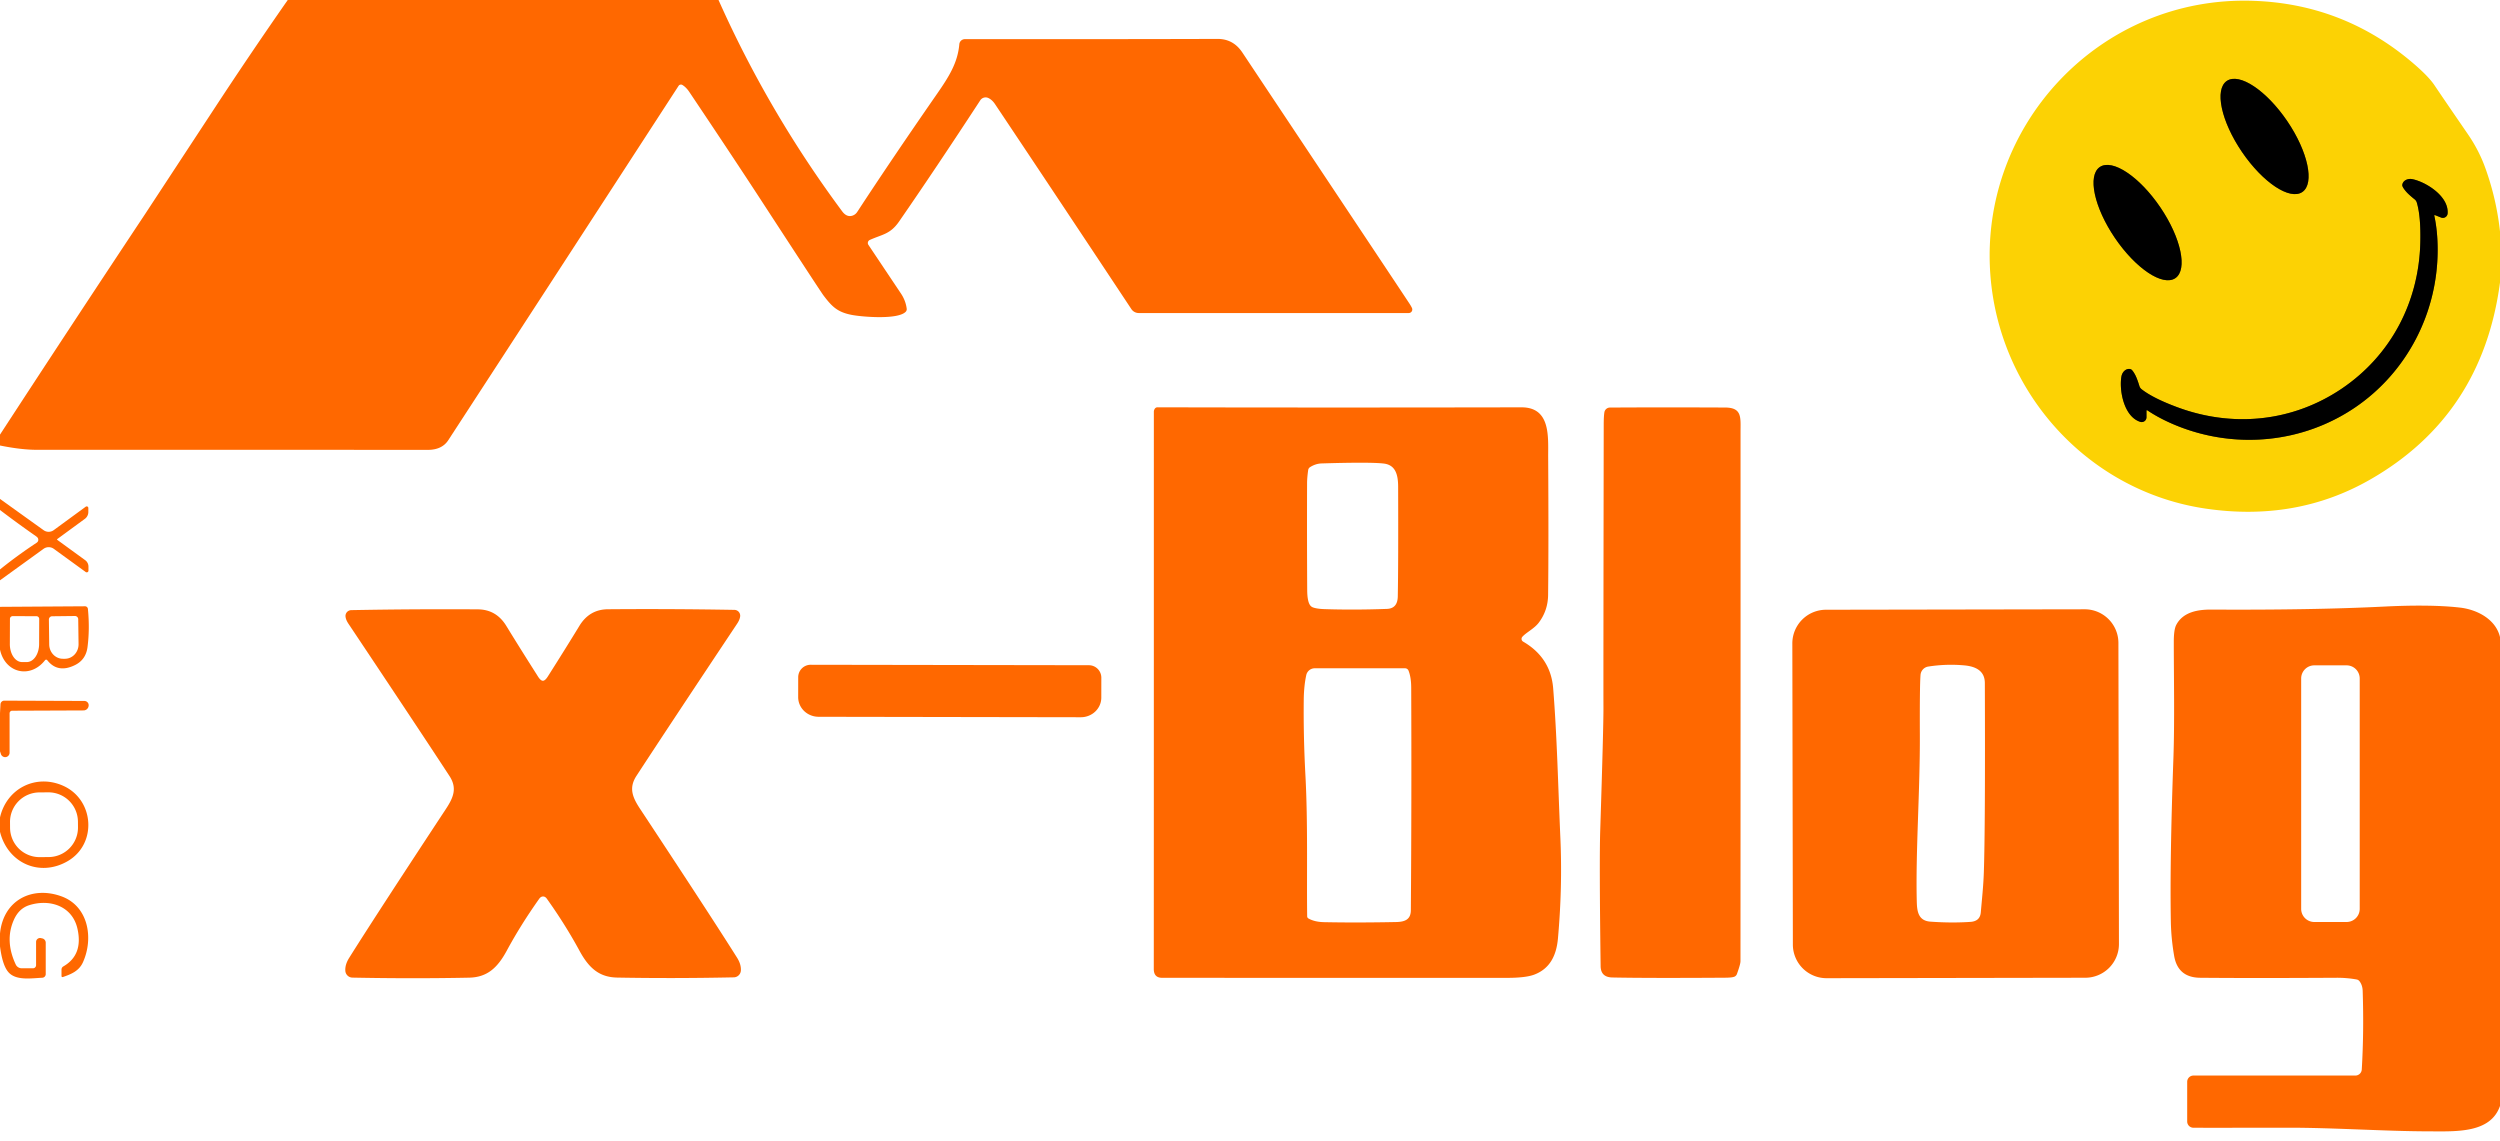 <svg xmlns="http://www.w3.org/2000/svg" version="1.1" viewBox="0.00 0.00 767.00 350.00" width="767.00" height="350.00">
<g stroke-width="2.00" fill="none" stroke-linecap="butt">
<path stroke="#7e6902" d="&#10;  M 706.349 58.908&#10;  A 20.60 8.40 55.8 0 0 701.717 37.148&#10;  A 20.60 8.40 55.8 0 0 683.191 24.832&#10;  A 20.60 8.40 55.8 0 0 687.822 46.592&#10;  A 20.60 8.40 55.8 0 0 706.349 58.908"/>
<path stroke="#7e6902" d="&#10;  M 667.394 85.336&#10;  A 20.61 8.40 55.8 0 0 662.758 63.569&#10;  A 20.61 8.40 55.8 0 0 644.226 51.244&#10;  A 20.61 8.40 55.8 0 0 648.862 73.011&#10;  A 20.61 8.40 55.8 0 0 667.394 85.336"/>
<path stroke="#7e6902" d="&#10;  M 718.52 119.19&#10;  C 703.48 129.38 685.18 131.27 668.15 124.99&#10;  Q 660.59 122.20 657.03 119.41&#10;  A 1.98 1.96 10.9 0 1 656.37 118.45&#10;  Q 655.63 116.03 655.02 114.92&#10;  Q 654.20 113.43 653.69 113.27&#10;  A 2.64 2.14 -77.1 0 0 650.86 115.49&#10;  C 650.12 119.62 651.54 127.80 656.62 129.42&#10;  A 1.47 1.47 0.0 0 0 658.54 128.02&#10;  L 658.54 125.99&#10;  A 0.15 0.15 0.0 0 1 658.78 125.87&#10;  Q 662.86 128.63 668.29 130.78&#10;  C 686.08 137.82 706.44 135.92 722.49 125.04&#10;  C 738.53 114.17 747.83 95.95 747.87 76.82&#10;  Q 747.89 70.98 746.84 66.17&#10;  A 0.15 0.15 0.0 0 1 747.04 65.99&#10;  L 748.92 66.74&#10;  A 1.47 1.47 0.0 0 0 750.93 65.47&#10;  C 751.31 60.16 744.24 55.81 740.13 54.97&#10;  A 2.64 2.14 8.9 0 0 737.02 56.77&#10;  Q 736.98 57.31 738.06 58.62&#10;  Q 738.86 59.60 740.84 61.18&#10;  A 1.98 1.96 -79.2 0 1 741.48 62.15&#10;  Q 742.76 66.49 742.55 74.54&#10;  C 742.08 92.69 733.55 108.99 718.52 119.19"/>
</g>
<path fill="#ff6800" d="&#10;  M 220.44 0.00&#10;  Q 235.78 34.39 258.38 64.84&#10;  Q 259.76 66.69 261.47 66.18&#10;  Q 262.43 65.88 262.99 65.03&#10;  Q 273.32 49.21 287.40 28.91&#10;  C 291.10 23.58 293.81 19.33 294.32 13.58&#10;  A 1.72 1.71 2.4 0 1 296.03 12.01&#10;  Q 341.61 12.04 373.53 11.94&#10;  Q 378.36 11.92 381.14 16.09&#10;  Q 427.28 85.37 432.45 93.19&#10;  Q 432.99 94.02 433.21 94.54&#10;  A 1.09 1.08 78.7 0 1 432.21 96.04&#10;  L 349.37 96.04&#10;  A 2.73 2.72 73.2 0 1 347.10 94.82&#10;  Q 322.06 57.04 305.29 31.97&#10;  Q 304.36 30.58 303.18 30.05&#10;  A 1.96 1.96 0.0 0 0 300.75 30.77&#10;  Q 287.00 51.82 275.83 67.97&#10;  C 273.12 71.89 270.71 71.88 266.86 73.61&#10;  A 1.03 1.03 0.0 0 0 266.43 75.13&#10;  Q 271.64 82.92 276.43 90.08&#10;  Q 277.86 92.23 278.18 94.71&#10;  A 1.14 1.13 62.8 0 1 277.89 95.63&#10;  C 275.51 98.18 264.29 97.20 261.30 96.61&#10;  C 256.92 95.76 255.23 94.06 252.61 90.59&#10;  Q 251.79 89.51 232.84 60.41&#10;  Q 224.70 47.93 211.46 28.18&#10;  Q 210.52 26.79 209.38 26.08&#10;  A 0.88 0.87 -57.5 0 0 208.18 26.35&#10;  Q 166.79 90.12 137.54 135.04&#10;  Q 135.61 138.02 131.25 138.02&#10;  Q 72.41 137.99 11.25 138.00&#10;  Q 6.51 138.00 0.00 136.68&#10;  L 0.00 133.34&#10;  Q 22.12 99.41 44.73 65.35&#10;  Q 44.78 65.27 65.59 33.56&#10;  Q 76.79 16.47 88.28 0.00&#10;  L 220.44 0.00&#10;  Z"/>
<path fill="#fcd204" d="&#10;  M 767.00 71.00&#10;  L 767.00 86.66&#10;  Q 761.60 127.52 726.97 147.24&#10;  Q 704.40 160.09 676.75 156.05&#10;  C 640.88 150.81 613.46 120.76 610.66 84.51&#10;  C 607.09 38.38 644.37 -1.35 691.29 0.25&#10;  Q 718.66 1.18 739.70 18.84&#10;  Q 744.94 23.24 746.88 26.13&#10;  Q 749.39 29.87 757.14 41.16&#10;  Q 760.50 46.06 762.42 51.34&#10;  Q 765.89 60.87 767.00 71.00&#10;  Z&#10;  M 706.349 58.908&#10;  A 20.60 8.40 55.8 0 0 701.717 37.148&#10;  A 20.60 8.40 55.8 0 0 683.191 24.832&#10;  A 20.60 8.40 55.8 0 0 687.822 46.592&#10;  A 20.60 8.40 55.8 0 0 706.349 58.908&#10;  Z&#10;  M 667.394 85.336&#10;  A 20.61 8.40 55.8 0 0 662.758 63.569&#10;  A 20.61 8.40 55.8 0 0 644.226 51.244&#10;  A 20.61 8.40 55.8 0 0 648.862 73.011&#10;  A 20.61 8.40 55.8 0 0 667.394 85.336&#10;  Z&#10;  M 718.52 119.19&#10;  C 703.48 129.38 685.18 131.27 668.15 124.99&#10;  Q 660.59 122.20 657.03 119.41&#10;  A 1.98 1.96 10.9 0 1 656.37 118.45&#10;  Q 655.63 116.03 655.02 114.92&#10;  Q 654.20 113.43 653.69 113.27&#10;  A 2.64 2.14 -77.1 0 0 650.86 115.49&#10;  C 650.12 119.62 651.54 127.80 656.62 129.42&#10;  A 1.47 1.47 0.0 0 0 658.54 128.02&#10;  L 658.54 125.99&#10;  A 0.15 0.15 0.0 0 1 658.78 125.87&#10;  Q 662.86 128.63 668.29 130.78&#10;  C 686.08 137.82 706.44 135.92 722.49 125.04&#10;  C 738.53 114.17 747.83 95.95 747.87 76.82&#10;  Q 747.89 70.98 746.84 66.17&#10;  A 0.15 0.15 0.0 0 1 747.04 65.99&#10;  L 748.92 66.74&#10;  A 1.47 1.47 0.0 0 0 750.93 65.47&#10;  C 751.31 60.16 744.24 55.81 740.13 54.97&#10;  A 2.64 2.14 8.9 0 0 737.02 56.77&#10;  Q 736.98 57.31 738.06 58.62&#10;  Q 738.86 59.60 740.84 61.18&#10;  A 1.98 1.96 -79.2 0 1 741.48 62.15&#10;  Q 742.76 66.49 742.55 74.54&#10;  C 742.08 92.69 733.55 108.99 718.52 119.19&#10;  Z"/>
<ellipse fill="#000000" cx="0.00" cy="0.00" transform="translate(694.77,41.87) rotate(55.8)" rx="20.60" ry="8.40"/>
<ellipse fill="#000000" cx="0.00" cy="0.00" transform="translate(655.81,68.29) rotate(55.8)" rx="20.61" ry="8.40"/>
<path fill="#000000" d="&#10;  M 722.49 125.04&#10;  C 706.44 135.92 686.08 137.82 668.29 130.78&#10;  Q 662.86 128.63 658.78 125.87&#10;  A 0.15 0.15 0.0 0 0 658.54 125.99&#10;  L 658.54 128.02&#10;  A 1.47 1.47 0.0 0 1 656.62 129.42&#10;  C 651.54 127.80 650.12 119.62 650.86 115.49&#10;  A 2.64 2.14 -77.1 0 1 653.69 113.27&#10;  Q 654.20 113.43 655.02 114.92&#10;  Q 655.63 116.03 656.37 118.45&#10;  A 1.98 1.96 10.9 0 0 657.03 119.41&#10;  Q 660.59 122.20 668.15 124.99&#10;  C 685.18 131.27 703.48 129.38 718.52 119.19&#10;  C 733.55 108.99 742.08 92.69 742.55 74.54&#10;  Q 742.76 66.49 741.48 62.15&#10;  A 1.98 1.96 -79.2 0 0 740.84 61.18&#10;  Q 738.86 59.60 738.06 58.62&#10;  Q 736.98 57.31 737.02 56.77&#10;  A 2.64 2.14 8.9 0 1 740.13 54.97&#10;  C 744.24 55.81 751.31 60.16 750.93 65.47&#10;  A 1.47 1.47 0.0 0 1 748.92 66.74&#10;  L 747.04 65.99&#10;  A 0.15 0.15 0.0 0 0 746.84 66.17&#10;  Q 747.89 70.98 747.87 76.82&#10;  C 747.83 95.95 738.53 114.17 722.49 125.04&#10;  Z"/>
<path fill="#ff6800" d="&#10;  M 354.25 125.47&#10;  A 0.99 0.98 -74.8 0 1 355.13 124.96&#10;  Q 403.67 125.09 466.78 124.97&#10;  C 475.83 124.95 474.95 134.13 474.98 140.27&#10;  Q 475.14 167.09 474.96 182.51&#10;  Q 474.91 187.28 472.12 191.00&#10;  C 470.74 192.85 468.32 193.98 467.07 195.35&#10;  A 0.97 0.97 0.0 0 0 467.30 196.85&#10;  Q 475.78 201.78 476.52 211.25&#10;  C 477.72 226.40 477.98 240.15 478.73 257.25&#10;  Q 479.38 272.28 477.98 287.91&#10;  C 477.51 293.16 475.50 297.23 470.64 299.04&#10;  Q 468.02 300.01 462.25 300.01&#10;  Q 374.31 300.01 356.51 299.99&#10;  Q 353.97 299.98 353.98 297.25&#10;  Q 354.00 283.26 354.00 126.27&#10;  Q 354.00 125.91 354.25 125.47&#10;  Z&#10;  M 402.83 186.36&#10;  Q 404.04 186.80 406.36 186.88&#10;  Q 415.36 187.18 425.52 186.81&#10;  Q 428.77 186.69 428.84 182.99&#10;  Q 429.03 173.11 428.95 149.32&#10;  C 428.94 145.62 428.15 142.63 424.49 142.21&#10;  Q 420.28 141.73 405.52 142.18&#10;  Q 403.63 142.23 401.91 143.33&#10;  A 1.26 1.25 77.7 0 0 401.35 144.21&#10;  Q 401.02 146.55 401.01 148.25&#10;  Q 400.96 165.59 401.05 180.99&#10;  Q 401.07 184.60 402.00 185.76&#10;  A 1.86 1.85 80.6 0 0 402.83 186.36&#10;  Z&#10;  M 401.44 281.79&#10;  Q 403.35 282.87 406.27 282.92&#10;  Q 416.38 283.13 428.35 282.88&#10;  C 431.02 282.83 432.83 282.11 432.85 279.26&#10;  Q 433.10 245.13 432.96 211.01&#10;  Q 432.95 207.81 432.14 205.76&#10;  A 1.16 1.15 79.1 0 0 431.07 205.03&#10;  L 403.36 205.03&#10;  A 2.66 2.66 0.0 0 0 400.76 207.13&#10;  Q 400.03 210.51 399.99 214.76&#10;  Q 399.87 226.14 400.51 237.98&#10;  C 401.28 252.42 400.87 267.95 401.04 281.12&#10;  A 0.77 0.76 14.6 0 0 401.44 281.79&#10;  Z"/>
<path fill="#ff6800" d="&#10;  M 532.25 299.58&#10;  Q 531.62 299.95 529.26 299.96&#10;  Q 505.60 300.12 494.66 299.89&#10;  Q 491.11 299.82 491.07 296.39&#10;  Q 490.65 263.96 490.95 254.75&#10;  Q 491.97 222.85 491.94 217.00&#10;  Q 491.90 208.21 492.02 130.50&#10;  Q 492.02 127.68 492.23 126.47&#10;  A 1.73 1.73 0.0 0 1 493.92 125.04&#10;  Q 509.76 124.94 529.29 125.03&#10;  C 534.57 125.06 533.99 128.16 534.00 132.67&#10;  Q 534.02 216.97 533.98 294.88&#10;  Q 533.98 295.82 532.89 298.82&#10;  A 1.43 1.42 85.4 0 1 532.25 299.58&#10;  Z"/>
<path fill="#ff6800" d="&#10;  M 0.00 178.04&#10;  L 0.00 174.71&#10;  Q 5.22 170.49 11.20 166.54&#10;  Q 11.96 166.04 11.67 165.19&#10;  Q 11.56 164.88 11.01 164.49&#10;  Q 5.35 160.54 0.00 156.47&#10;  L 0.00 153.07&#10;  L 13.38 162.66&#10;  A 2.64 2.63 -45.1 0 0 16.48 162.65&#10;  L 26.31 155.45&#10;  A 0.50 0.50 0.0 0 1 27.10 155.85&#10;  L 27.10 157.09&#10;  A 2.60 2.59 -18.3 0 1 26.04 159.18&#10;  L 17.57 165.38&#10;  A 0.16 0.15 45.8 0 0 17.57 165.63&#10;  L 26.12 171.85&#10;  A 2.47 2.45 18.1 0 1 27.14 173.84&#10;  L 27.14 175.06&#10;  A 0.53 0.53 0.0 0 1 26.29 175.49&#10;  L 16.52 168.39&#10;  A 2.70 2.69 -44.9 0 0 13.35 168.39&#10;  L 0.00 178.04&#10;  Z"/>
<path fill="#ff6800" d="&#10;  M 0.00 199.29&#10;  L 0.00 186.18&#10;  L 26.08 186.01&#10;  A 0.89 0.88 86.8 0 1 26.97 186.81&#10;  Q 27.57 192.92 26.85 198.52&#10;  Q 26.35 202.41 22.98 204.06&#10;  Q 17.71 206.64 14.50 202.55&#10;  A 0.43 0.43 0.0 0 0 13.82 202.55&#10;  C 9.32 208.31 1.55 206.54 0.00 199.29&#10;  Z&#10;  M 11.18 189.05&#10;  L 3.90 189.03&#10;  A 0.85 0.85 0.0 0 0 3.05 189.87&#10;  L 3.02 197.59&#10;  A 5.51 3.75 -89.8 0 0 6.76 203.12&#10;  L 8.24 203.12&#10;  A 5.51 3.75 -89.8 0 0 12.00 197.63&#10;  L 12.03 189.91&#10;  A 0.85 0.85 0.0 0 0 11.18 189.05&#10;  Z&#10;  M 22.99 188.99&#10;  L 15.99 189.07&#10;  A 1.00 1.00 0.0 0 0 15.00 190.09&#10;  L 15.10 197.72&#10;  A 4.44 4.18 89.3 0 0 19.33 202.11&#10;  L 19.97 202.11&#10;  A 4.44 4.18 89.3 0 0 24.10 197.61&#10;  L 24.00 189.98&#10;  A 1.00 1.00 0.0 0 0 22.99 188.99&#10;  Z"/>
<path fill="#ff6800" d="&#10;  M 767.00 195.46&#10;  L 767.00 339.30&#10;  C 764.07 347.74 753.55 347.11 745.24 347.10&#10;  C 731.47 347.07 716.10 345.96 701.57 345.98&#10;  Q 674.57 346.02 672.91 345.99&#10;  A 1.92 1.92 0.0 0 1 671.03 344.07&#10;  L 671.03 331.90&#10;  A 1.92 1.92 0.0 0 1 672.95 329.98&#10;  L 722.62 329.98&#10;  A 1.97 1.97 0.0 0 0 724.59 328.13&#10;  Q 725.28 316.54 724.87 303.99&#10;  Q 724.81 302.25 723.90 301.05&#10;  A 1.42 1.38 76.3 0 0 723.04 300.51&#10;  Q 720.03 299.96 716.78 299.98&#10;  Q 690.99 300.13 675.02 299.98&#10;  Q 668.17 299.92 667.03 293.27&#10;  Q 666.12 287.96 666.02 283.00&#10;  Q 665.67 264.27 666.80 232.69&#10;  C 667.20 221.35 666.92 207.32 666.92 196.90&#10;  Q 666.92 193.14 667.68 191.71&#10;  C 669.77 187.74 674.30 186.99 678.50 187.02&#10;  Q 709.46 187.19 731.40 186.10&#10;  C 738.50 185.74 747.72 185.58 754.80 186.42&#10;  C 759.97 187.03 765.70 189.96 767.00 195.46&#10;  Z&#10;  M 723.96 208.16&#10;  A 4.03 4.03 0.0 0 0 719.93 204.13&#10;  L 710.03 204.13&#10;  A 4.03 4.03 0.0 0 0 706.00 208.16&#10;  L 706.00 278.84&#10;  A 4.03 4.03 0.0 0 0 710.03 282.87&#10;  L 719.93 282.87&#10;  A 4.03 4.03 0.0 0 0 723.96 278.84&#10;  L 723.96 208.16&#10;  Z"/>
<path fill="#ff6800" d="&#10;  M 166.56 208.86&#10;  Q 167.24 208.86 168.07 207.55&#10;  Q 173.86 198.42 177.75 192.03&#10;  Q 180.82 186.97 186.48 186.92&#10;  Q 205.84 186.76 225.33 187.11&#10;  A 1.80 1.79 4.0 0 1 227.08 189.12&#10;  Q 226.96 190.14 226.15 191.35&#10;  Q 205.03 223.06 195.28 238.01&#10;  C 192.88 241.69 193.98 244.54 196.38 248.16&#10;  Q 218.10 281.05 226.10 293.77&#10;  Q 227.43 295.87 227.30 297.78&#10;  A 2.22 2.22 0.0 0 1 225.13 299.85&#10;  Q 206.68 300.24 189.37 299.92&#10;  C 183.76 299.82 180.62 296.91 177.76 291.64&#10;  Q 173.48 283.74 167.79 275.75&#10;  Q 167.29 275.04 166.61 275.04&#10;  Q 165.93 275.04 165.42 275.76&#10;  Q 159.75 283.75 155.48 291.66&#10;  C 152.63 296.93 149.49 299.84 143.88 299.95&#10;  Q 126.57 300.30 108.12 299.93&#10;  A 2.22 2.22 0.0 0 1 105.95 297.87&#10;  Q 105.81 295.96 107.14 293.85&#10;  Q 115.12 281.12 136.80 248.20&#10;  C 139.19 244.58 140.29 241.73 137.88 238.05&#10;  Q 128.11 223.11 106.95 191.43&#10;  Q 106.13 190.23 106.01 189.21&#10;  A 1.80 1.79 -4.1 0 1 107.76 187.19&#10;  Q 127.25 186.82 146.61 186.95&#10;  Q 152.27 186.99 155.35 192.05&#10;  Q 159.25 198.43 165.05 207.55&#10;  Q 165.88 208.86 166.56 208.86&#10;  Z"/>
<path fill="#ff6800" d="&#10;  M 650.091 289.623&#10;  A 10.33 10.33 0.0 0 1 639.779 299.971&#10;  L 560.399 300.109&#10;  A 10.33 10.33 0.0 0 1 550.051 289.797&#10;  L 549.889 197.417&#10;  A 10.33 10.33 0.0 0 1 560.201 187.069&#10;  L 639.581 186.931&#10;  A 10.33 10.33 0.0 0 1 649.929 197.243&#10;  L 650.091 289.623&#10;  Z&#10;  M 589.22 207.05&#10;  Q 588.95 210.41 589.01 225.34&#10;  C 589.09 242.50 587.71 260.75 588.06 276.26&#10;  C 588.13 279.25 588.31 282.48 592.25 282.76&#10;  Q 598.81 283.23 604.56 282.83&#10;  Q 607.47 282.63 607.71 279.92&#10;  C 608.08 275.58 608.49 272.02 608.64 267.66&#10;  Q 609.11 253.76 608.95 209.57&#10;  C 608.94 205.76 606.08 204.45 602.65 204.14&#10;  Q 597.16 203.64 591.59 204.50&#10;  A 2.83 2.81 88.1 0 0 589.22 207.05&#10;  Z"/>
<path fill="#ff6800" d="&#10;  M 334.06 204.09&#10;  A 3.83 3.83 0.0 0 1 337.89 207.93&#10;  L 337.88 214.04&#10;  A 6.28 6.02 0.1 0 1 331.59 220.05&#10;  L 251.15 219.91&#10;  A 6.28 6.02 0.1 0 1 244.88 213.88&#10;  L 244.89 207.77&#10;  A 3.83 3.83 0.0 0 1 248.72 203.95&#10;  L 334.06 204.09&#10;  Z"/>
<path fill="#ff6800" d="&#10;  M 0.00 230.50&#10;  L 0.00 226.09&#10;  L 0.00 220.03&#10;  L 0.00 218.78&#10;  L 0.15 216.08&#10;  A 1.18 1.17 -88.5 0 1 1.32 214.96&#10;  L 25.90 215.05&#10;  A 1.32 1.31 3.2 0 1 27.20 216.50&#10;  L 27.19 216.56&#10;  A 1.57 1.57 0.0 0 1 25.63 217.96&#10;  L 3.72 218.05&#10;  A 0.79 0.79 0.0 0 0 2.94 218.84&#10;  L 2.94 230.91&#10;  A 1.36 1.36 0.0 0 1 0.28 231.33&#10;  L 0.00 230.50&#10;  Z"/>
<path fill="#ff6800" d="&#10;  M 0.00 255.20&#10;  L 0.00 250.79&#10;  C 2.06 241.83 11.10 237.35 19.41 241.09&#10;  C 28.88 245.34 29.89 258.81 20.85 264.15&#10;  C 12.30 269.19 2.43 264.90 0.00 255.20&#10;  Z&#10;  M 23.912 252.069&#10;  A 9.06 9.06 0.0 0 0 14.773 243.089&#10;  L 12.053 243.112&#10;  A 9.06 9.06 0.0 0 0 3.073 252.251&#10;  L 3.088 253.991&#10;  A 9.06 9.06 0.0 0 0 12.227 262.971&#10;  L 14.947 262.948&#10;  A 9.06 9.06 0.0 0 0 23.927 253.809&#10;  L 23.912 252.069&#10;  Z"/>
<path fill="#ff6800" d="&#10;  M 0.00 290.34&#10;  L 0.00 286.43&#10;  C 0.96 276.25 9.76 271.71 18.83 274.99&#10;  C 27.13 277.98 28.78 287.84 25.45 295.22&#10;  C 24.24 297.91 21.84 298.88 19.27 299.76&#10;  A 0.31 0.31 0.0 0 1 18.87 299.47&#10;  L 18.87 297.47&#10;  A 1.12 1.11 75.3 0 1 19.43 296.50&#10;  Q 25.58 292.96 23.76 284.92&#10;  C 22.19 277.97 15.30 275.71 8.97 277.71&#10;  Q 5.80 278.71 4.25 282.22&#10;  Q 1.41 288.62 4.83 295.91&#10;  A 2.03 2.02 77.3 0 0 6.66 297.07&#10;  L 10.12 297.07&#10;  A 0.96 0.95 -90.0 0 0 11.07 296.11&#10;  L 11.07 288.99&#10;  A 1.21 1.21 0.0 0 1 12.54 287.81&#10;  L 12.96 287.90&#10;  A 1.35 1.35 0.0 0 1 14.03 289.22&#10;  L 14.03 298.86&#10;  A 1.11 1.11 0.0 0 1 12.97 299.97&#10;  C 9.48 300.15 4.95 300.87 2.64 298.33&#10;  Q 0.76 296.27 0.00 290.34&#10;  Z"/>
</svg>